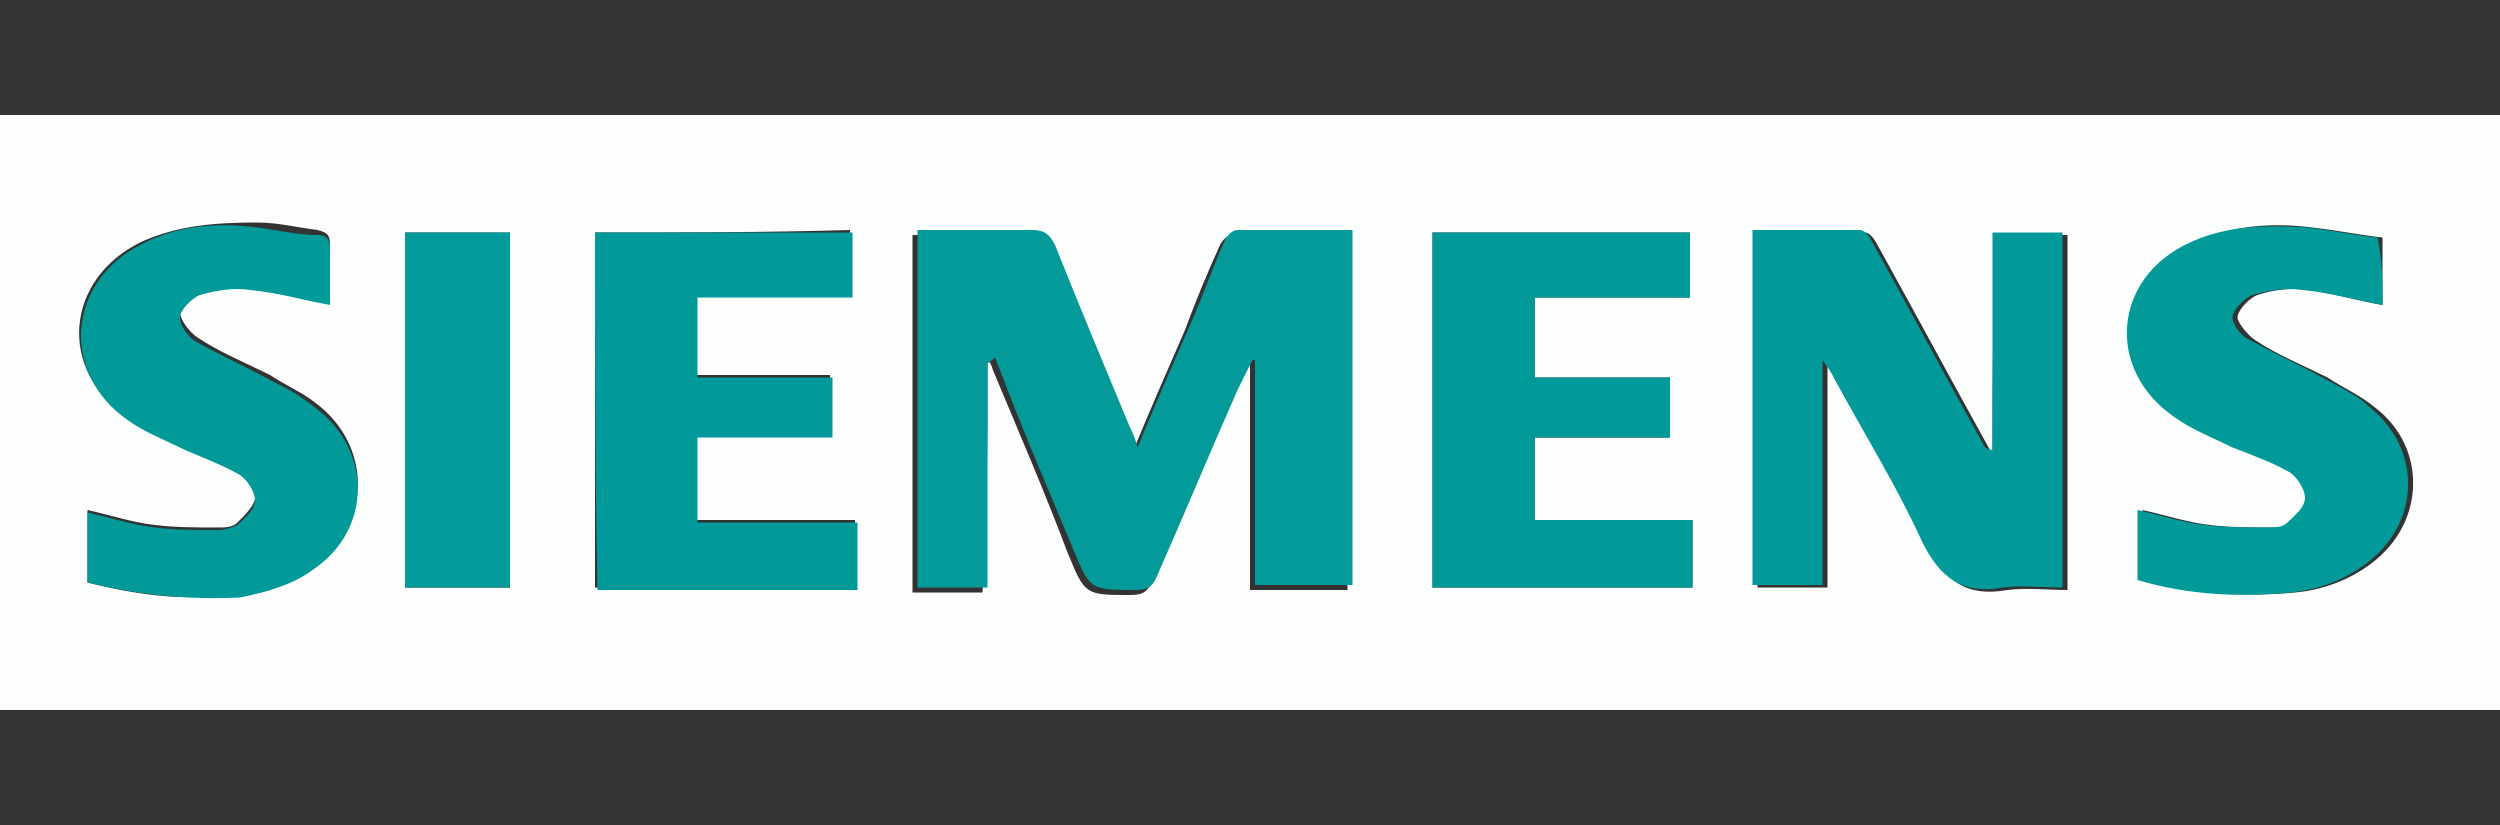<?xml version="1.0" encoding="utf-8"?>
<!-- Generator: Adobe Illustrator 19.0.0, SVG Export Plug-In . SVG Version: 6.00 Build 0)  -->
<svg version="1.1" id="Capa_1" xmlns="http://www.w3.org/2000/svg" xmlns:xlink="http://www.w3.org/1999/xlink" x="0px" y="0px"
	 viewBox="0 0 100 33" style="enable-background:new 0 0 100 33;" xml:space="preserve">
<rect x="0" y="0" width="100" height="33" fill="#333333" stroke="none"/>
<style type="text/css">
	.st0{fill:#FCFDFD;}
	.st1{fill:#049A9A;}
	.st2{fill:#019999;}
	.st3{fill:#029999;}
</style>
<g>
	<path class="st0" d="M0,28.4c0-8,0-15.9,0-23.8c33.3,0,66.7,0,100,0c0,7.9,0,15.9,0,23.8C66.7,28.4,33.3,28.4,0,28.4z M39.5,14.5
		c0,0,0.1,0,0.1,0c0.1,0.2,0.1,0.3,0.2,0.5c1,2.4,2,4.7,2.9,7.1c0.7,1.7,0.7,1.7,2.5,1.7c0.5,0,0.7-0.1,0.9-0.6
		c1-2.5,2.1-4.9,3.2-7.4c0.2-0.4,0.4-0.8,0.6-1.2c0,0,0.1,0,0.1,0c0,3,0,6,0,9c1.4,0,2.6,0,3.9,0c0-4.8,0-9.5,0-14.2
		c-1.6,0-3.1,0-4.6,0c-0.2,0-0.4,0.2-0.5,0.4c-0.5,1.1-1,2.3-1.4,3.4c-0.7,1.6-1.4,3.2-2.1,4.9c-0.1-0.3-0.2-0.6-0.3-0.8
		c-1-2.4-2-4.9-3-7.3c-0.2-0.4-0.4-0.6-0.9-0.6c-0.8,0-1.7,0-2.6,0c-0.7,0-1.3,0-2,0c0,4.8,0,9.5,0,14.3c1,0,1.9,0,2.8,0
		C39.5,20.5,39.5,17.5,39.5,14.5z M79.7,18c0,0-0.1,0-0.1,0c-1.5-2.7-3-5.5-4.5-8.2c-0.1-0.2-0.3-0.5-0.5-0.5c-1.4,0-2.9,0-4.3,0
		c0,4.8,0,9.5,0,14.2c1,0,1.9,0,2.8,0c0-3,0-5.9,0-9c0.2,0.4,0.3,0.6,0.5,0.8c1.2,2.2,2.5,4.3,3.5,6.5c0.7,1.4,1.5,2.1,3.2,1.8
		c0.8-0.1,1.6,0,2.4,0c0-4.8,0-9.5,0-14.2c-1,0-1.9,0-2.8,0C79.7,12.3,79.7,15.1,79.7,18z M57.3,9.3c0,4.8,0,9.5,0,14.2
		c3.5,0,7,0,10.4,0c0-0.9,0-1.8,0-2.7c-2.1,0-4.2,0-6.3,0c0-1.1,0-2.2,0-3.3c1.8,0,3.6,0,5.4,0c0-0.8,0-1.6,0-2.4
		c-1.8,0-3.6,0-5.4,0c0-1.1,0-2.1,0-3.2c2.1,0,4.1,0,6.2,0c0-0.9,0-1.7,0-2.6C64.2,9.3,60.8,9.3,57.3,9.3z M23.8,9.3
		c0,4.8,0,9.5,0,14.2c3.5,0,7,0,10.4,0c0-0.9,0-1.8,0-2.7c-2.1,0-4.2,0-6.4,0c0-1.1,0-2.2,0-3.4c1.8,0,3.6,0,5.4,0
		c0-0.8,0-1.6,0-2.4c-1.8,0-3.6,0-5.4,0c0-1.1,0-2.1,0-3.2c2.1,0,4.2,0,6.2,0c0-0.9,0-1.8,0-2.6C30.6,9.3,27.2,9.3,23.8,9.3z
		 M95.3,12.2c0-0.9,0-1.7,0-2.7c-0.9-0.1-1.9-0.3-2.8-0.4c-1.6-0.2-3.2-0.1-4.7,0.6c-3.1,1.4-3.4,5.1-0.6,7c0.7,0.5,1.5,0.8,2.3,1.2
		c0.7,0.4,1.5,0.6,2.3,1c0.3,0.2,0.6,0.7,0.6,1c0,0.4-0.4,0.7-0.7,1c-0.2,0.2-0.5,0.2-0.8,0.2c-0.8,0-1.7,0-2.5-0.1
		c-0.9-0.1-1.8-0.4-2.7-0.6c0,1,0,1.9,0,2.8c2,0.5,4,0.7,6.1,0.5c1.1-0.1,2.2-0.5,3.1-1.2c2.1-1.6,2.2-4.6,0.1-6.2
		c-0.6-0.5-1.3-0.8-1.9-1.2c-1-0.5-2-0.9-2.9-1.5c-0.3-0.2-0.7-0.7-0.7-0.9c0-0.3,0.5-0.8,0.8-0.9c0.6-0.2,1.3-0.3,2-0.2
		C93.2,11.7,94.2,12,95.3,12.2z M3.5,23.3c2,0.5,4,0.8,6.1,0.4c1-0.2,2.1-0.5,2.9-1.1c2.4-1.6,2.4-4.8,0.1-6.5
		c-0.5-0.4-1.2-0.7-1.8-1.1c-1-0.5-2-0.9-2.9-1.5c-0.3-0.2-0.7-0.7-0.7-1c0-0.3,0.5-0.8,0.8-0.9c0.6-0.2,1.3-0.3,2-0.2
		c1.1,0.1,2.1,0.4,3.2,0.6c0-0.7,0-1.4,0-2.2c0-0.4-0.1-0.5-0.5-0.6c-0.8-0.1-1.6-0.3-2.4-0.3C8.7,8.9,7.1,9,5.6,9.7
		c-3,1.5-3.3,5.1-0.5,7c0.7,0.5,1.5,0.8,2.3,1.2c0.7,0.4,1.5,0.6,2.2,1c0.3,0.2,0.6,0.7,0.6,1c0,0.3-0.4,0.7-0.7,1
		c-0.2,0.2-0.5,0.2-0.8,0.2c-0.8,0-1.7,0-2.5-0.1c-0.9-0.1-1.8-0.4-2.7-0.6C3.5,21.4,3.5,22.3,3.5,23.3z M20.4,23.5
		c0-4.8,0-9.5,0-14.2c-1.4,0-2.8,0-4.2,0c0,4.8,0,9.5,0,14.2C17.7,23.5,19,23.5,20.4,23.5z"/>
	<path class="st1" d="M39.5,14.5c0,3,0,6,0,9c-1,0-1.9,0-2.8,0c0-4.7,0-9.4,0-14.3c0.7,0,1.3,0,2,0c0.9,0,1.7,0,2.6,0
		c0.5,0,0.7,0.2,0.9,0.6c1,2.5,2,4.9,3,7.3c0.1,0.2,0.2,0.4,0.3,0.8c0.7-1.7,1.4-3.3,2.1-4.9c0.5-1.1,0.9-2.3,1.4-3.4
		c0.1-0.2,0.3-0.4,0.5-0.4c1.5,0,3,0,4.6,0c0,4.8,0,9.5,0,14.2c-1.3,0-2.6,0-3.9,0c0-3,0-6,0-9c0,0-0.1,0-0.1,0
		c-0.2,0.4-0.4,0.8-0.6,1.2c-1.1,2.5-2.1,4.9-3.2,7.4c-0.2,0.5-0.4,0.6-0.9,0.6c-1.8,0-1.8,0-2.5-1.7c-1-2.4-2-4.7-2.9-7.1
		c-0.1-0.2-0.1-0.3-0.2-0.5C39.6,14.5,39.5,14.5,39.5,14.5z"/>
	<path class="st2" d="M79.7,18c0-2.9,0-5.8,0-8.7c1,0,1.9,0,2.8,0c0,4.7,0,9.4,0,14.2c-0.8,0-1.6-0.1-2.4,0
		c-1.6,0.3-2.5-0.4-3.2-1.8c-1-2.2-2.3-4.3-3.5-6.5c-0.1-0.2-0.2-0.4-0.5-0.8c0,3.1,0,6,0,9c-1,0-1.9,0-2.8,0c0-4.7,0-9.4,0-14.2
		c1.5,0,2.9,0,4.3,0c0.2,0,0.4,0.3,0.5,0.5c1.5,2.7,3,5.5,4.5,8.2C79.6,18,79.7,18,79.7,18z"/>
	<path class="st3" d="M57.3,9.3c3.5,0,6.9,0,10.3,0c0,0.9,0,1.7,0,2.6c-2.1,0-4.1,0-6.2,0c0,1.1,0,2.1,0,3.2c1.8,0,3.5,0,5.4,0
		c0,0.8,0,1.6,0,2.4c-1.8,0-3.6,0-5.4,0c0,1.1,0,2.2,0,3.3c2.1,0,4.2,0,6.3,0c0,0.9,0,1.8,0,2.7c-3.5,0-6.9,0-10.4,0
		C57.3,18.8,57.3,14.1,57.3,9.3z"/>
	<path class="st2" d="M23.8,9.3c3.5,0,6.9,0,10.3,0c0,0.8,0,1.7,0,2.6c-2.1,0-4.1,0-6.2,0c0,1.1,0,2.1,0,3.2c1.8,0,3.6,0,5.4,0
		c0,0.8,0,1.6,0,2.4c-1.8,0-3.6,0-5.4,0c0,1.1,0,2.2,0,3.4c2.1,0,4.2,0,6.4,0c0,0.9,0,1.8,0,2.7c-3.5,0-6.9,0-10.4,0
		C23.8,18.8,23.8,14.1,23.8,9.3z"/>
	<path class="st3" d="M95.3,12.2c-1.1-0.2-2.1-0.5-3.2-0.6c-0.6-0.1-1.3,0-2,0.2c-0.3,0.1-0.8,0.6-0.8,0.9c0,0.3,0.4,0.8,0.7,0.9
		c0.9,0.5,2,1,2.9,1.5c0.7,0.4,1.4,0.7,1.9,1.2c2.1,1.7,2,4.6-0.1,6.2c-0.9,0.7-2,1.1-3.1,1.2c-2,0.2-4.1,0.1-6.1-0.5
		c0-0.9,0-1.8,0-2.8c0.9,0.2,1.8,0.5,2.7,0.6c0.8,0.1,1.6,0.1,2.5,0.1c0.3,0,0.6,0,0.8-0.2c0.3-0.3,0.7-0.6,0.7-1
		c0-0.3-0.3-0.8-0.6-1c-0.7-0.4-1.5-0.7-2.3-1c-0.8-0.4-1.6-0.7-2.3-1.2c-2.8-1.9-2.5-5.6,0.6-7c1.5-0.7,3.1-0.7,4.7-0.6
		c0.9,0.1,1.8,0.3,2.8,0.4C95.3,10.4,95.3,11.3,95.3,12.2z"/>
	<path class="st3" d="M3.5,23.3c0-1,0-1.9,0-2.8c0.9,0.2,1.8,0.5,2.7,0.6c0.8,0.1,1.6,0.1,2.5,0.1c0.3,0,0.6-0.1,0.8-0.2
		c0.3-0.3,0.7-0.6,0.7-1c0-0.3-0.3-0.8-0.6-1c-0.7-0.4-1.5-0.7-2.2-1c-0.8-0.4-1.6-0.7-2.3-1.2c-2.7-1.9-2.4-5.5,0.5-7
		C7.1,9,8.7,8.9,10.3,9.1c0.8,0.1,1.6,0.3,2.4,0.3c0.4,0,0.5,0.2,0.5,0.6c0,0.7,0,1.5,0,2.2c-1.1-0.2-2.1-0.5-3.2-0.6
		c-0.6-0.1-1.3,0-2,0.2c-0.3,0.1-0.8,0.6-0.8,0.9c0,0.3,0.3,0.8,0.7,1c0.9,0.5,2,1,2.9,1.5c0.6,0.3,1.2,0.6,1.8,1.1
		c2.3,1.7,2.3,4.9-0.1,6.5c-0.8,0.6-1.9,0.9-2.9,1.1C7.6,24,5.5,23.8,3.5,23.3z"/>
	<path class="st1" d="M20.4,23.5c-1.4,0-2.8,0-4.2,0c0-4.7,0-9.5,0-14.2c1.4,0,2.8,0,4.2,0C20.4,14,20.4,18.8,20.4,23.5z"/>
</g>
</svg>
